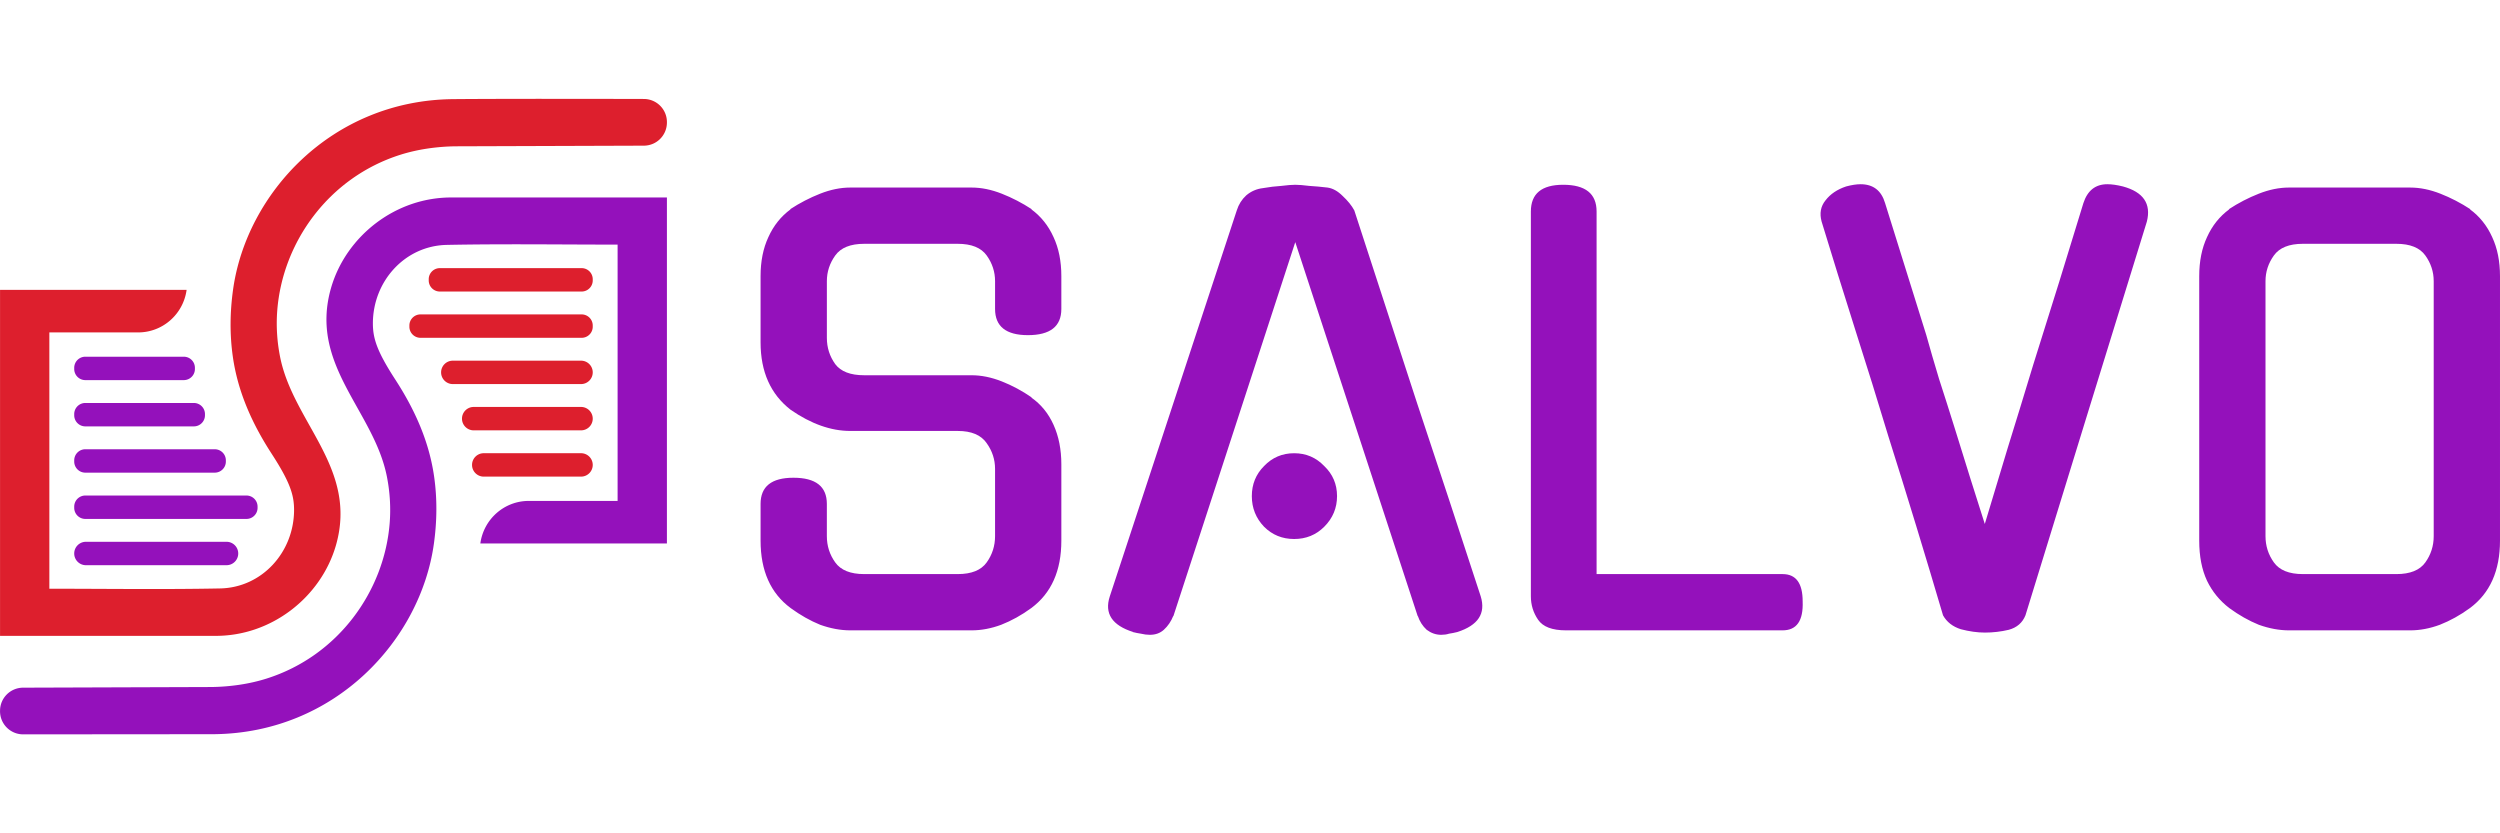 <svg xmlns="http://www.w3.org/2000/svg" width="1200" height="400" xmlns:v="https://vecta.io/nano"><g paint-order="stroke"><path d="M88.228 182.454H40.955a5.33 5.33 0 0 1-5.329-5.329v-.574a5.33 5.33 0 0 1 5.329-5.329h47.273a5.33 5.33 0 0 1 5.329 5.329v.574a5.33 5.33 0 0 1-5.329 5.329m4.827 22.211h-52.1a5.33 5.33 0 0 1-5.329-5.329v-.578a5.33 5.33 0 0 1 5.329-5.329h52.099a5.33 5.33 0 0 1 5.329 5.329v.578a5.33 5.33 0 0 1-5.329 5.329m10.028 22.208H40.955a5.33 5.33 0 0 1-5.329-5.329v-.574a5.33 5.33 0 0 1 5.329-5.329h62.127a5.33 5.33 0 0 1 5.329 5.329v.574a5.33 5.33 0 0 1-5.329 5.329m15.222 22.212H40.955a5.33 5.33 0 0 1-5.329-5.329v-.574a5.33 5.33 0 0 1 5.329-5.329h77.349a5.33 5.33 0 0 1 5.329 5.329v.574a5.33 5.33 0 0 1-5.329 5.329m-9.57 22.211h-67.49a5.62 5.62 0 0 1-5.618-5.618h0a5.62 5.62 0 0 1 5.618-5.618h67.49a5.62 5.62 0 0 1 5.618 5.618h0a5.62 5.62 0 0 1-5.618 5.618" fill="#9411bb"/><g fill="#dd1f2d"><path d="M.019 305.215l102.681-.007c27.52.42 51.456-18.672 58.567-43.523 10.592-37.025-20.602-58.749-26.849-90.507-1.438-7.31-1.899-14.716-1.342-22.044 2.508-32.89 24.744-63.985 59.124-74.858 8.37-2.645 17.486-3.911 26.285-4.049l90.524-.31c6.082.007 11.032-4.878 11.108-10.956l.003-.224a11.09 11.09 0 0 0-11.06-11.232c-21.339-.052-67.579-.141-91.543.079-58.322.547-99.21 45.305-105.636 91.353-1.555 11.149-1.593 21.834-.148 32.099 2.336 16.633 8.999 31.875 18.648 46.747 8.8 13.561 10.764 19.766 10.771 26.918.014 20.317-15.387 37.345-35.47 37.747-27.355.55-54.731.141-81.993.138V159.56h42.622c11.779 0 21.655-8.741 23.261-20.41H.019v166.064m232.182-87.67h46.695a5.62 5.62 0 0 1 5.618 5.618h0a5.62 5.62 0 0 1-5.618 5.618h-46.695a5.62 5.62 0 0 1-5.618-5.618h0a5.62 5.62 0 0 1 5.618-5.618"/><path d="M227.374 195.336h51.521a5.62 5.62 0 0 1 5.618 5.614h0a5.62 5.62 0 0 1-5.618 5.618h-51.521a5.62 5.62 0 0 1-5.618-5.618h0a5.62 5.62 0 0 1 5.618-5.614m-10.027-22.212h61.549a5.62 5.62 0 0 1 5.618 5.618h0a5.62 5.62 0 0 1-5.618 5.614h-61.549a5.62 5.62 0 0 1-5.618-5.614h0a5.62 5.62 0 0 1 5.618-5.618m-15.511-22.208h77.349c2.945 0 5.329 2.384 5.329 5.325v.578a5.33 5.33 0 0 1-5.329 5.329h-77.349a5.33 5.33 0 0 1-5.329-5.329v-.578c0-2.941 2.384-5.325 5.329-5.325m9.281-22.211h68.068a5.33 5.33 0 0 1 5.329 5.329v.574a5.33 5.33 0 0 1-5.329 5.329h-68.068a5.33 5.33 0 0 1-5.329-5.329v-.574a5.33 5.33 0 0 1 5.329-5.329"/></g><path d="M320.121 94.786l-102.681.007c-27.52-.42-51.456 18.672-58.567 43.523-10.592 37.025 20.602 58.749 26.849 90.507 1.438 7.31 1.899 14.713 1.342 22.04-2.508 32.89-24.744 63.988-59.124 74.858-8.37 2.649-17.486 3.915-26.285 4.049l-90.524.313A11.09 11.09 0 0 0 .022 341.041c0 .072 0 .148-.003.224a11.09 11.09 0 0 0 11.06 11.228l91.543-.079c58.322-.544 99.21-45.302 105.636-91.353 1.555-11.149 1.593-21.834.148-32.099-2.336-16.629-8.999-31.872-18.648-46.747-8.8-13.557-10.764-19.763-10.771-26.918-.014-20.313 15.387-37.342 35.47-37.744 27.355-.55 54.731-.141 81.993-.141v123.026h-42.622c-11.779 0-21.655 8.745-23.261 20.413h89.554V94.786" fill="#9411bb"/></g><path d="M466.402 180.121q6.951 0 14.437 2.941 7.486 2.941 14.437 7.753h-.267q6.951 4.812 10.694 13.1 3.743 8.288 3.743 18.981v36.626q0 21.655-14.437 32.349-6.951 5.08-14.437 8.02-7.218 2.673-14.169 2.673h-58.281q-6.951 0-14.437-2.673-7.218-2.941-14.169-8.02-14.437-10.694-14.437-32.349v-17.645q0-12.565 15.773-12.565 16.041 0 16.041 12.565v15.506q0 6.951 4.01 12.565 4.01 5.614 13.902 5.614h44.914q9.892 0 13.902-5.614 4.01-5.614 4.01-12.565v-32.349q0-6.684-4.01-12.298-4.01-5.882-13.902-5.882h-51.597q-13.902 0-28.606-10.159-14.437-11.228-14.437-32.349v-31.814q0-10.694 3.743-18.714 3.743-8.288 10.694-13.367h-.267q6.951-4.545 14.437-7.486 7.486-2.941 14.437-2.941h58.281q6.951 0 14.437 2.941 7.486 2.941 14.437 7.486h-.267q6.951 5.08 10.694 13.367 3.743 8.02 3.743 18.714v15.773q0 12.565-16.041 12.565-15.773 0-15.773-12.565V134.94q0-6.684-4.01-12.298-4.01-5.614-13.902-5.614h-44.914q-9.892 0-13.902 5.614-4.01 5.614-4.01 12.298v27.269q0 6.951 4.01 12.565 4.01 5.347 13.902 5.347zm155.327-63.895l-58.548 179.655v-.267q-1.604 4.01-4.545 6.684-2.673 2.406-6.684 2.406-2.139 0-4.278-.535-1.871-.267-4.01-.802h.267q-15.239-4.812-11.228-17.11l60.954-185.269q1.337-4.278 4.545-7.218 3.475-2.941 8.02-3.475 4.545-.802 8.822-1.069 4.278-.535 6.684-.535 2.406 0 6.684.535 4.278.267 8.822.802 3.743.535 7.218 4.01 3.743 3.475 5.614 6.951 14.971 45.983 30.21 92.768 15.506 46.518 30.477 92.501 3.743 12.298-11.228 17.11-2.139.535-4.01.802-1.604.535-3.743.535-3.743 0-6.951-2.406-2.941-2.673-4.278-6.684v.267zm20.051 121.909q0 8.555-6.149 14.704-5.882 5.882-14.437 5.882-8.555 0-14.437-5.882-5.882-6.149-5.882-14.704 0-8.555 5.882-14.437 5.882-6.149 14.437-6.149 8.555 0 14.437 6.149 6.149 5.882 6.149 14.437zm109.879 64.43q-9.892 0-13.367-5.08-3.475-5.08-3.475-11.228V101.522q0-12.833 15.506-12.833 16.041 0 16.041 12.833v174.041h89.293q9.624 0 9.624 13.1.535 13.902-9.624 13.902zm201.042 1.069q-5.347 0-11.496-1.604-5.882-1.871-8.555-6.684-6.149-20.853-12.833-42.775-6.684-21.922-13.367-43.042-7.486-24.863-16.041-51.597-8.555-27.002-16.041-51.597-1.604-5.882 1.871-10.159 3.475-4.545 9.892-6.684 4.01-1.069 6.951-1.069 9.09 0 11.763 9.09l19.783 63.361q2.673 9.624 6.149 21.12 3.743 11.496 7.486 23.526 3.743 12.03 7.486 24.061 3.743 11.763 6.951 21.922 5.08-16.843 10.961-36.359 6.149-19.783 12.298-40.102 6.416-20.318 12.565-40.102 6.149-20.051 11.496-37.428 2.941-9.09 11.496-9.09 3.208 0 7.486 1.069 14.704 4.01 11.496 16.843-14.437 46.785-29.14 94.372-14.704 47.587-29.14 94.64-2.139 5.347-8.02 6.951-5.614 1.337-11.496 1.337zm204.251-213.608q6.951 0 14.437 2.941 7.486 2.941 14.437 7.486h-.267q6.951 5.08 10.694 13.367 3.743 8.02 3.743 18.714v126.988q0 21.655-14.437 32.349-6.951 5.08-14.437 8.02-7.218 2.673-14.169 2.673h-58.281q-6.951 0-14.437-2.673-7.218-2.941-14.169-8.02-6.951-5.347-10.694-13.1-3.743-8.02-3.743-19.249V132.534q0-10.694 3.743-18.714 3.743-8.288 10.694-13.367h-.267q6.951-4.545 14.437-7.486 7.486-2.941 14.437-2.941zm-6.684 185.537q9.892 0 13.902-5.614 4.01-5.614 4.01-12.565V134.94q0-6.684-4.01-12.298-4.01-5.614-13.902-5.614h-44.914q-9.892 0-13.902 5.614-4.01 5.614-4.01 12.298v122.444q0 6.951 4.01 12.565 4.01 5.614 13.902 5.614z" fill="#9411bb"/></svg>